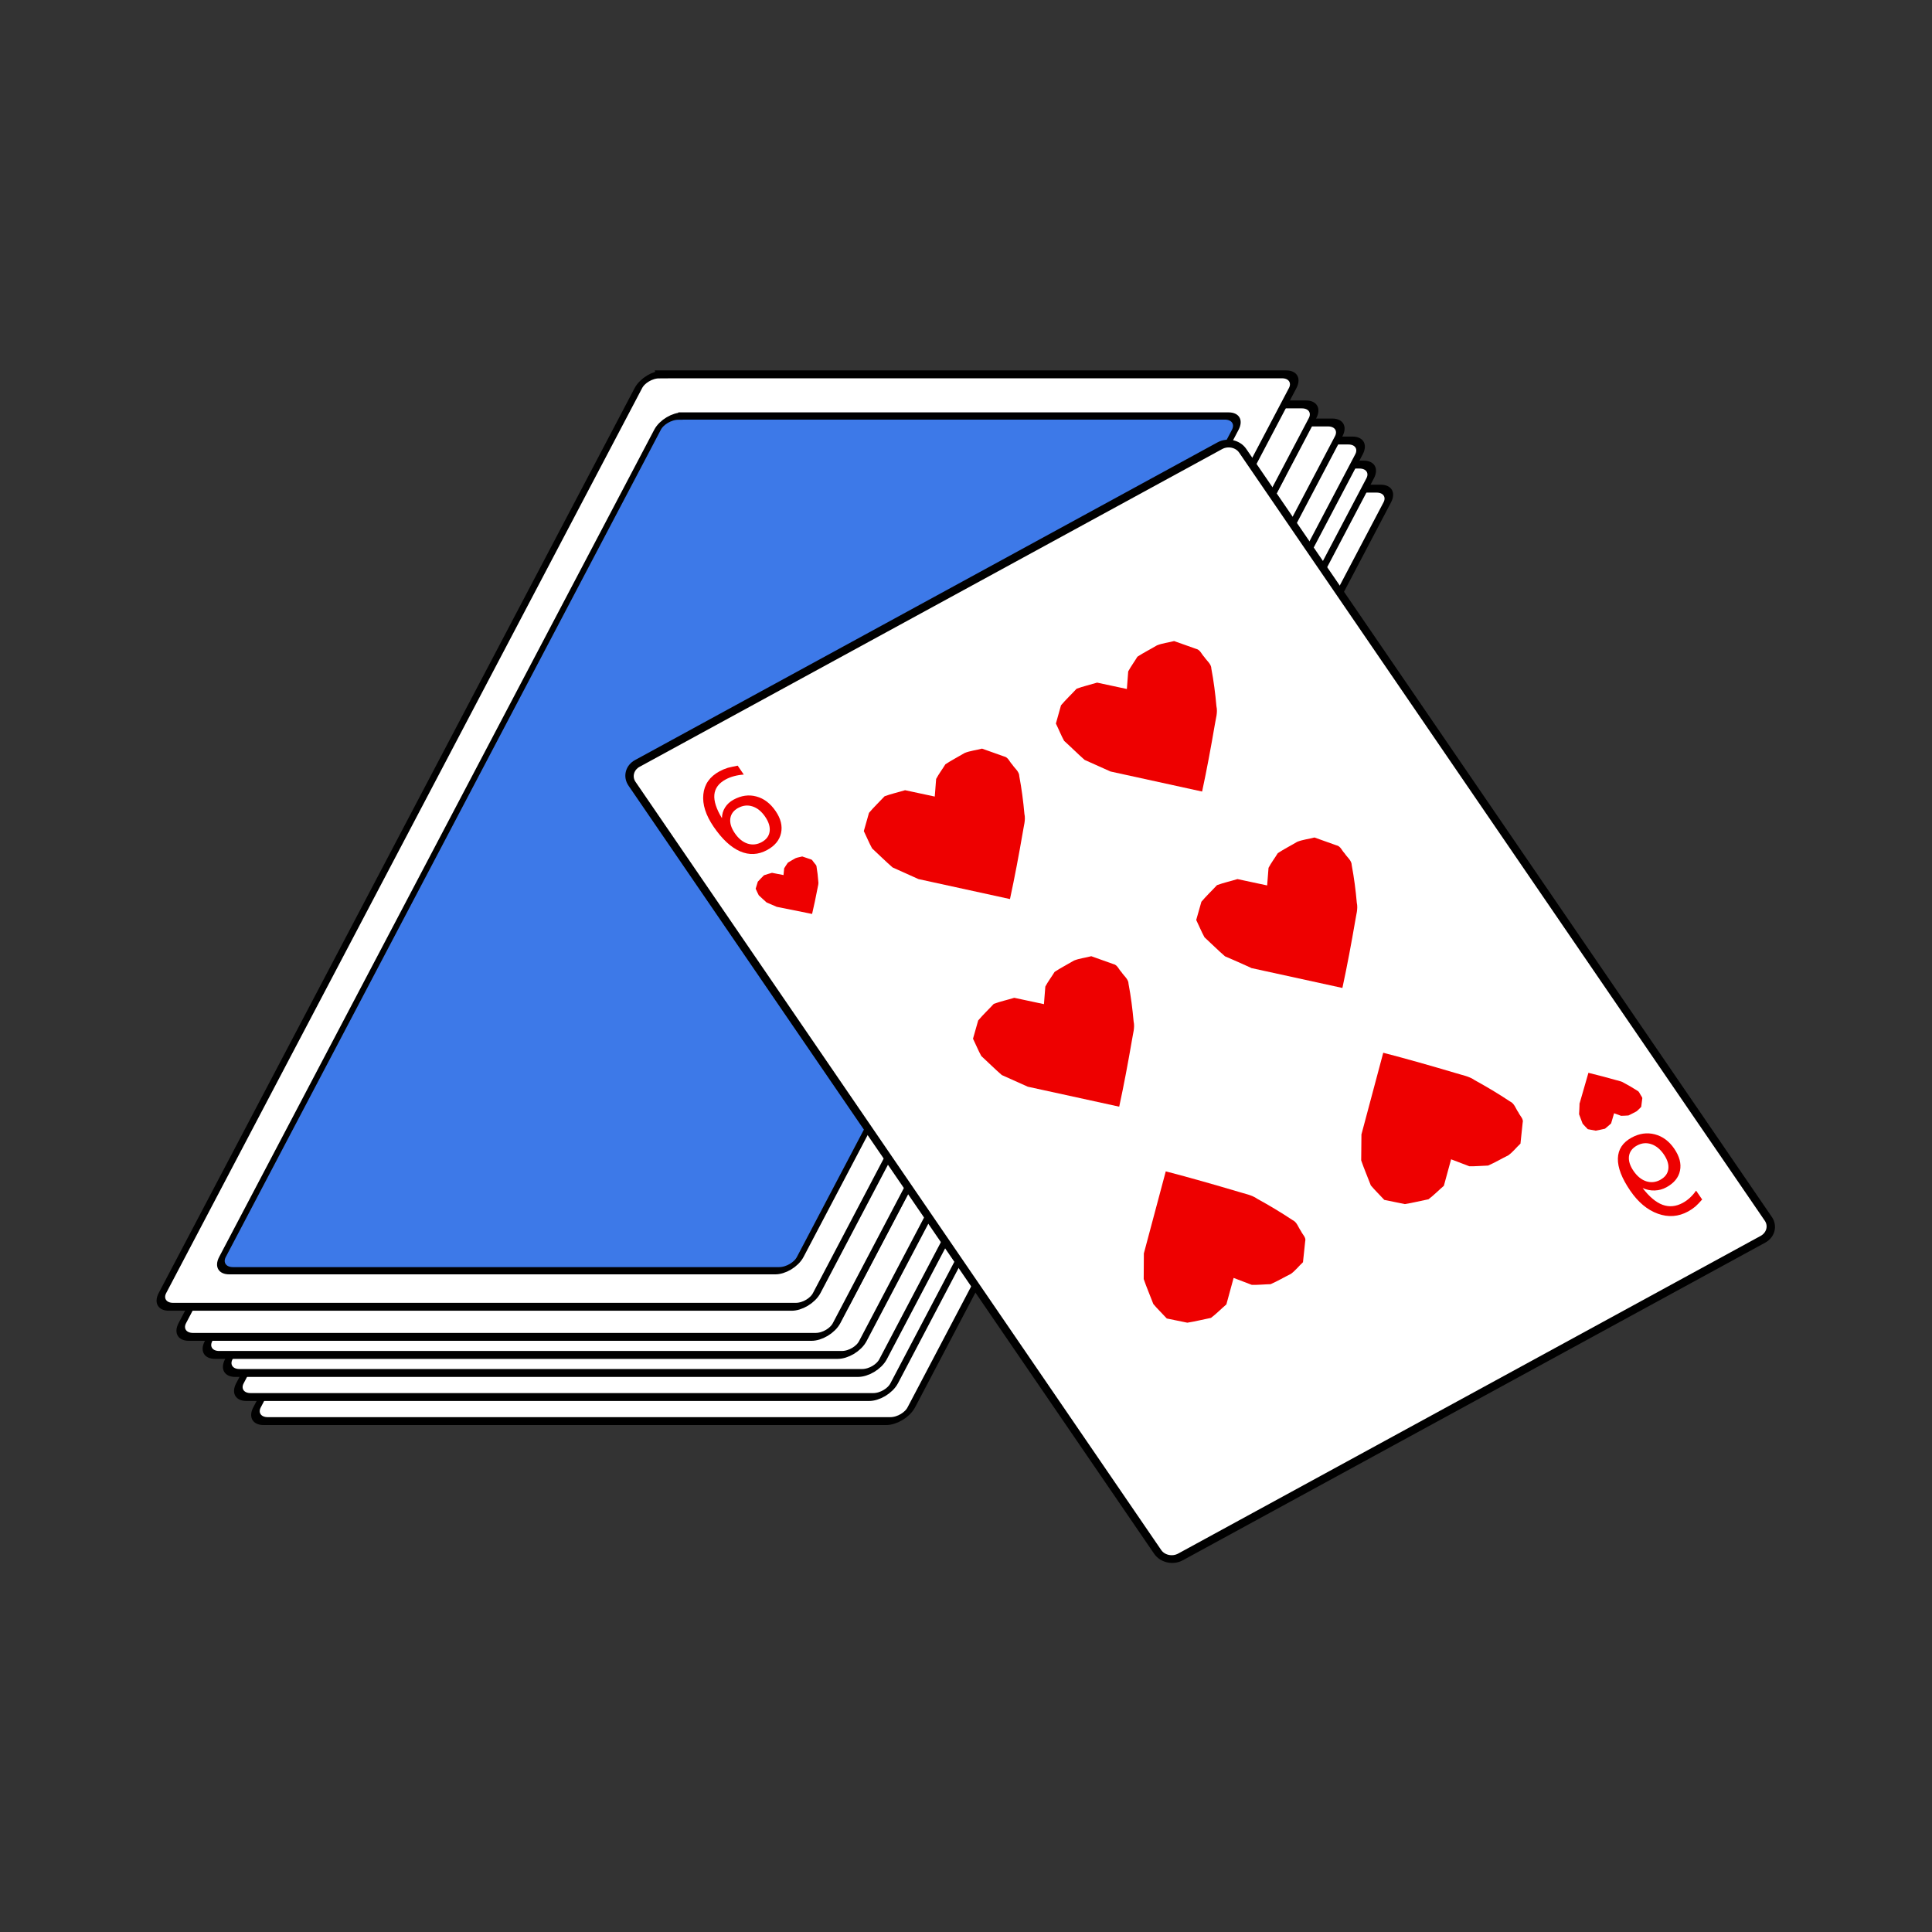 <svg:svg xmlns:dc="http://purl.org/dc/elements/1.1/" xmlns:ns2="http://web.resource.org/cc/" xmlns:rdf="http://www.w3.org/1999/02/22-rdf-syntax-ns#" xmlns:svg="http://www.w3.org/2000/svg" height="519.87" id="svg1342" style="enable-background:new 0 0 435.321 320.896" version="1.0" viewBox="-42.29 -99.533 519.87 519.87" width="519.87" x="0px" y="0px" xml:space="preserve">
<svg:rect x="-42.29" y="-99.533" width="519.87" height="519.87" fill="#333333" stroke="none"/>
<svg:g id="layer1" transform="translate(-317.2 -211.65)">
		<svg:g id="g8736" transform="matrix(1.086 0 0 1.177 75.788 -105.32)">
		<svg:g id="g8536" transform="matrix(1.072 0 -.57 1 -142.09 138.92)">
			<svg:g id="g7742" transform="translate(171.93 -50.89)">
				<svg:g id="g7744" transform="matrix(2.171 0 0 2.256 191.66 -16.302)">
					<svg:path d="m91.427 99.612h66.298c0.929 0 1.682 0.623 1.681 1.392v91.708c0 0.769-0.753 1.392-1.682 1.392h-66.293c-0.929 0-1.682-0.623-1.682-1.392v-91.708c0-0.76 0.753-1.388 1.682-1.388z" fill="#fff" id="rect7746" stroke="#000" stroke-width=".8" />
				</svg:g>
			</svg:g>
			<svg:g id="g7808" transform="translate(165.05 -56.392)">
				<svg:g id="g7810" transform="matrix(2.171 0 0 2.256 191.66 -16.302)">
					<svg:path d="m91.427 99.613h66.298c0.929 0 1.682 0.623 1.681 1.392v91.708c0 0.769-0.753 1.392-1.682 1.392h-66.293c-0.929 0-1.682-0.623-1.682-1.392v-91.708c0-0.76 0.753-1.387 1.682-1.387z" fill="#fff" id="rect7812" stroke="#000" stroke-width=".8" />
				</svg:g>
				<svg:g id="g7842" transform="matrix(1.917 0 0 2.068 223.95 11.946)">
					<svg:path d="m91.65 99.613h65.852c1.052 0 1.904 0.68 1.905 1.518v91.455c0 0.838-0.853 1.518-1.904 1.518h-65.85c-1.052 0-1.904-0.68-1.904-1.518v-91.455c-0.001-0.83 0.852-1.507 1.904-1.507z" fill="#3D79E8" id="rect7844" stroke="#000" stroke-width=".8" />
				</svg:g>
			</svg:g>
			<svg:g id="g7874" transform="translate(159.55 -61.893)">
				<svg:g id="g7876" transform="matrix(2.171 0 0 2.256 191.66 -16.302)">
					<svg:path d="m91.427 99.613h66.298c0.929 0 1.682 0.623 1.682 1.392v91.708c0 0.768-0.753 1.392-1.682 1.392h-66.293c-0.929 0-1.682-0.623-1.682-1.392v-91.708c0-0.76 0.753-1.387 1.682-1.387z" fill="#fff" id="rect7878" stroke="#000" stroke-width=".8" />
				</svg:g>
				<svg:g id="g7908" transform="matrix(1.917 0 0 2.068 223.95 11.946)">
					<svg:path d="m91.65 99.613h65.853c1.051 0 1.904 0.68 1.904 1.518v91.455c0 0.838-0.853 1.518-1.904 1.518h-65.85c-1.052 0-1.904-0.68-1.904-1.518v-91.455c-0.001-0.83 0.852-1.507 1.904-1.507z" fill="#3D79E8" id="rect7910" stroke="#000" stroke-width=".8" />
				</svg:g>
			</svg:g>
			<svg:g id="g7940" transform="translate(152.67 -66.019)">
				<svg:g id="g7942" transform="matrix(2.171 0 0 2.256 191.66 -16.302)">
					<svg:path d="m91.427 99.613h66.297c0.929 0 1.682 0.623 1.682 1.392v91.708c0 0.768-0.753 1.392-1.682 1.392h-66.293c-0.929 0-1.682-0.623-1.682-1.392v-91.708c0-0.76 0.753-1.387 1.682-1.387z" fill="#fff" id="rect7944" stroke="#000" stroke-width=".8" />
				</svg:g>
				<svg:g id="g7974" transform="matrix(1.917 0 0 2.068 223.95 11.946)">
					<svg:path d="m91.649 99.612h65.852c1.052 0 1.905 0.68 1.904 1.518v91.455c0 0.838-0.853 1.518-1.904 1.518h-65.85c-1.052 0-1.904-0.68-1.904-1.518v-91.455c-0.001-0.83 0.852-1.508 1.903-1.508z" fill="#3D79E8" id="rect7976" stroke="#000" stroke-width=".8" />
				</svg:g>
			</svg:g>
			<svg:g id="g8006" transform="translate(144.42 -70.146)">
				<svg:g id="g8008" transform="matrix(2.171 0 0 2.256 191.66 -16.302)">
					<svg:path d="m91.427 99.612h66.298c0.929 0 1.682 0.623 1.682 1.392v91.708c0 0.769-0.753 1.392-1.682 1.392h-66.293c-0.929 0-1.682-0.623-1.682-1.392v-91.708c0-0.76 0.753-1.388 1.682-1.388z" fill="#fff" id="rect8010" stroke="#000" stroke-width=".8" />
				</svg:g>
			</svg:g>
			<svg:g id="g8072" transform="translate(136.17 -77.023)">
				<svg:g id="g8074" transform="matrix(2.171 0 0 2.256 191.66 -16.302)">
					<svg:path d="m91.427 99.613h66.298c0.929 0 1.682 0.623 1.682 1.392v91.708c0 0.769-0.753 1.392-1.682 1.392h-66.293c-0.929 0-1.682-0.623-1.682-1.392v-91.708c0-0.76 0.753-1.387 1.682-1.387z" fill="#fff" id="rect8076" stroke="#000" stroke-width=".8" />
				</svg:g>
				<svg:g id="g8106" transform="matrix(1.917 0 0 2.068 223.95 11.946)">
					<svg:path d="m91.649 99.613h65.852c1.052 0 1.904 0.679 1.905 1.518v91.455c0 0.838-0.853 1.518-1.904 1.518h-65.851c-1.052 0-1.904-0.68-1.904-1.518v-91.455c0-0.83 0.853-1.507 1.904-1.507z" fill="#3D79E8" id="rect8108" stroke="#000" stroke-width=".8" />
				</svg:g>
			</svg:g>
		</svg:g>
		<svg:g id="g6650" transform="matrix(2.172 -1.093 1.424 1.92 1.025 267.85)">
			<svg:path d="m91.355 99.613h66.441c0.889 0 1.61 0.678 1.61 1.515v91.461c0 0.837-0.721 1.515-1.61 1.515h-66.441c-0.889 0-1.61-0.678-1.61-1.514v-91.462c-0.004-0.84 0.717-1.517 1.606-1.517z" fill="#fff" id="rect1352" stroke="#000" stroke-width=".8" />
			<svg:g fill="#e00" id="g3150">
				<svg:path d="m130.19 122.69c2.15 2.02 4.31 4.04 6.47 6.07 1.66-1.7 3.27-3.44 4.86-5.2 0.42-0.48 0.94-0.9 1.18-1.52 0.62-1.14 1.2-2.3 1.71-3.49 0.27-0.41 0.07-0.91 0.08-1.36-0.07-0.37 0.08-0.82-0.23-1.1-0.46-0.57-0.91-1.13-1.37-1.7-0.56-0.14-1.11-0.38-1.68-0.44-0.75 0.03-1.51 0-2.26 0.06-0.53 0.29-1.09 0.53-1.6 0.84-0.37 0.48-0.74 0.97-1.11 1.46-0.71-0.65-1.41-1.31-2.11-1.96-0.68-0.14-1.37-0.34-2.05-0.44-0.74 0.24-1.51 0.43-2.24 0.7-0.48 0.45-0.97 0.89-1.46 1.34-0.09 0.63-0.24 1.26-0.3 1.89 0.22 0.87 0.39 1.76 0.62 2.62 0.5 0.74 1 1.49 1.49 2.23z" id="path2227" />
				<svg:path d="m130.68 146.36c2.156 2.022 4.312 4.043 6.469 6.065 1.659-1.696 3.272-3.435 4.864-5.193 0.42-0.487 0.937-0.906 1.178-1.518 0.622-1.139 1.198-2.301 1.712-3.493 0.269-0.411 0.065-0.908 0.082-1.365-0.072-0.366 0.08-0.819-0.233-1.092-0.457-0.57-0.914-1.139-1.371-1.708-0.562-0.134-1.11-0.375-1.681-0.44-0.75 0.029-1.514 0.003-2.255 0.067-0.529 0.283-1.097 0.522-1.603 0.833-0.372 0.487-0.744 0.974-1.115 1.461-0.702-0.651-1.404-1.303-2.106-1.954-0.682-0.139-1.365-0.343-2.045-0.442-0.744 0.24-1.514 0.432-2.24 0.702-0.488 0.445-0.977 0.89-1.466 1.335-0.092 0.63-0.234 1.263-0.296 1.892 0.212 0.871 0.383 1.761 0.621 2.621 0.52 0.74 1.02 1.49 1.51 2.23z" id="path2236" />
				<svg:path d="m130.39 166.04c2.156-2.022 4.312-4.044 6.469-6.065 1.659 1.696 3.272 3.435 4.865 5.192 0.42 0.487 0.936 0.906 1.177 1.518 0.622 1.14 1.199 2.301 1.713 3.494 0.269 0.41 0.065 0.908 0.082 1.365-0.073 0.366 0.08 0.819-0.233 1.092-0.457 0.569-0.914 1.138-1.37 1.708-0.562 0.135-1.11 0.375-1.681 0.44-0.75-0.029-1.514-0.004-2.255-0.067-0.53-0.283-1.096-0.522-1.603-0.832-0.372-0.487-0.744-0.974-1.115-1.461-0.702 0.651-1.405 1.303-2.107 1.954-0.681 0.139-1.366 0.344-2.045 0.442-0.743-0.24-1.515-0.432-2.24-0.702-0.489-0.445-0.977-0.89-1.465-1.335-0.092-0.631-0.234-1.263-0.296-1.892 0.212-0.872 0.383-1.761 0.621-2.622 0.5-0.75 0.99-1.49 1.49-2.23z" id="path2238" />
				<svg:path d="m105.39 146.1c2.156 2.022 4.313 4.043 6.469 6.065 1.659-1.696 3.272-3.435 4.865-5.193 0.42-0.487 0.937-0.906 1.178-1.518 0.621-1.14 1.198-2.301 1.712-3.493 0.269-0.411 0.065-0.908 0.082-1.365-0.072-0.366 0.08-0.819-0.233-1.092-0.457-0.569-0.914-1.138-1.371-1.707-0.562-0.135-1.11-0.375-1.682-0.441-0.75 0.029-1.514 0.004-2.255 0.067-0.53 0.283-1.096 0.522-1.604 0.832-0.372 0.487-0.744 0.974-1.115 1.46-0.702-0.651-1.404-1.303-2.106-1.954-0.681-0.139-1.366-0.344-2.046-0.442-0.743 0.24-1.514 0.431-2.24 0.702-0.488 0.445-0.977 0.89-1.465 1.335-0.092 0.631-0.234 1.263-0.296 1.893 0.212 0.872 0.383 1.761 0.621 2.621 0.5 0.75 0.99 1.49 1.49 2.23z" id="path2242" />
				<svg:path d="m105.58 166.04c2.156-2.021 4.313-4.043 6.469-6.065 1.659 1.696 3.272 3.435 4.865 5.193 0.42 0.487 0.937 0.906 1.178 1.518 0.622 1.14 1.198 2.301 1.712 3.493 0.27 0.411 0.065 0.908 0.082 1.365-0.072 0.366 0.08 0.819-0.232 1.092-0.457 0.569-0.914 1.138-1.371 1.707-0.562 0.135-1.11 0.375-1.682 0.44-0.75-0.029-1.514-0.003-2.255-0.067-0.529-0.283-1.097-0.522-1.603-0.832-0.372-0.487-0.743-0.974-1.115-1.461-0.702 0.651-1.404 1.303-2.106 1.954-0.682 0.139-1.366 0.344-2.046 0.442-0.743-0.24-1.514-0.431-2.24-0.702-0.488-0.445-0.977-0.89-1.465-1.335-0.092-0.631-0.234-1.263-0.296-1.893 0.212-0.872 0.383-1.761 0.621-2.621 0.49-0.75 0.99-1.49 1.48-2.23z" id="path2244" />
			</svg:g>
			<svg:path d="m94.759 118.63c0.848 0.767 1.695 1.533 2.543 2.3 0.652-0.643 1.286-1.303 1.912-1.97 0.165-0.184 0.368-0.343 0.463-0.576 0.244-0.432 0.471-0.873 0.673-1.325 0.106-0.156 0.025-0.344 0.032-0.518-0.028-0.139 0.031-0.311-0.091-0.414-0.18-0.216-0.359-0.432-0.539-0.647-0.221-0.051-0.436-0.143-0.661-0.167-0.295 0.011-0.595 0.001-0.886 0.025-0.208 0.108-0.431 0.198-0.63 0.316-0.146 0.185-0.292 0.369-0.438 0.554l-0.828-0.741c-0.268-0.053-0.537-0.13-0.804-0.167-0.292 0.091-0.595 0.163-0.88 0.266l-0.576 0.507c-0.036 0.239-0.092 0.479-0.116 0.718 0.083 0.331 0.15 0.668 0.244 0.994 0.194 0.27 0.389 0.56 0.583 0.84z" fill="#e00" id="path2246" />
			<svg:path d="m97.202 108.24c-0.531 0-0.953 0.182-1.266 0.545-0.309 0.363-0.463 0.861-0.463 1.494 0 0.629 0.154 1.127 0.463 1.494 0.312 0.363 0.734 0.545 1.266 0.545 0.531 0 0.951-0.182 1.26-0.545 0.312-0.367 0.469-0.865 0.469-1.494 0-0.633-0.156-1.131-0.469-1.494-0.309-0.36-0.729-0.54-1.26-0.54m2.349-3.71v1.078c-0.297-0.14-0.598-0.248-0.902-0.322-0.301-0.074-0.6-0.111-0.896-0.111-0.781 0-1.379 0.264-1.793 0.791-0.41 0.528-0.645 1.324-0.703 2.391 0.23-0.34 0.52-0.6 0.867-0.78 0.348-0.183 0.73-0.275 1.148-0.275 0.879 0 1.572 0.268 2.08 0.803 0.512 0.531 0.768 1.256 0.768 2.174 0 0.898-0.266 1.619-0.797 2.162s-1.238 0.814-2.121 0.814c-1.012 0-1.785-0.387-2.32-1.16-0.535-0.777-0.803-1.902-0.803-3.375 0-1.383 0.328-2.485 0.984-3.305 0.656-0.824 1.537-1.236 2.643-1.236 0.297 0 0.596 0.029 0.897 0.088 0.304 0.08 0.62 0.17 0.948 0.28" fill="#e00" id="text2248" />
			<svg:g fill="#e00" id="g3131" transform="translate(0 -2.302)">
				<svg:path d="m150.22 176.02c0.848-0.767 1.695-1.534 2.543-2.3 0.652 0.643 1.286 1.303 1.912 1.969 0.165 0.185 0.368 0.344 0.463 0.576 0.244 0.432 0.471 0.873 0.673 1.325 0.106 0.156 0.026 0.344 0.032 0.518-0.028 0.139 0.031 0.311-0.092 0.414-0.18 0.216-0.359 0.432-0.539 0.648-0.221 0.051-0.436 0.143-0.661 0.167-0.294-0.011-0.595-0.001-0.886-0.025-0.209-0.107-0.432-0.198-0.631-0.316-0.146-0.184-0.292-0.369-0.438-0.554l-0.828 0.741c-0.268 0.053-0.537 0.13-0.804 0.168-0.292-0.091-0.596-0.164-0.881-0.266-0.192-0.168-0.384-0.337-0.576-0.506-0.036-0.239-0.093-0.479-0.117-0.718 0.083-0.331 0.151-0.668 0.244-0.994 0.22-0.29 0.41-0.57 0.61-0.85z" id="path2252" />
				<svg:path d="m152.66 186.4c-0.531 0-0.953-0.182-1.266-0.545-0.308-0.363-0.463-0.861-0.463-1.494 0-0.629 0.154-1.127 0.463-1.494 0.313-0.363 0.734-0.545 1.266-0.545s0.951 0.182 1.26 0.545c0.312 0.367 0.469 0.865 0.469 1.494 0 0.633-0.156 1.131-0.469 1.494-0.31 0.36-0.73 0.54-1.26 0.54m2.35 3.71v-1.078c-0.297 0.141-0.597 0.248-0.902 0.322-0.301 0.074-0.6 0.112-0.897 0.111-0.781 0-1.379-0.264-1.793-0.791-0.41-0.527-0.645-1.324-0.703-2.391 0.231 0.34 0.519 0.6 0.867 0.779 0.348 0.184 0.731 0.276 1.149 0.276 0.878 0 1.572-0.268 2.08-0.803 0.511-0.531 0.768-1.256 0.768-2.173 0-0.899-0.266-1.619-0.797-2.162s-1.238-0.815-2.121-0.814c-1.012 0-1.785 0.387-2.321 1.16-0.535 0.777-0.803 1.902-0.803 3.375 0 1.383 0.328 2.485 0.985 3.305 0.656 0.824 1.537 1.236 2.642 1.236 0.297 0 0.595-0.029 0.896-0.088 0.29-0.07 0.6-0.16 0.93-0.28" id="text2254" />
			</svg:g>
		</svg:g>
	</svg:g>
<svg:path d="m522.04 348.66c8.22 1.79 16.43 3.58 24.64 5.38 1.29-5.97 2.41-11.97 3.45-17.99 0.23-1.64 0.81-3.25 0.43-4.95-0.3-3.37-0.74-6.74-1.37-10.09 0-1.28-1.25-2.14-1.92-3.19-0.73-0.74-1.07-1.95-2.23-2.17-1.96-0.7-3.92-1.39-5.88-2.09-1.53 0.42-3.2 0.58-4.65 1.16-1.72 1.03-3.56 1.96-5.21 3.06-0.81 1.32-1.78 2.59-2.49 3.94-0.13 1.58-0.25 3.16-0.37 4.74-2.67-0.57-5.33-1.14-7.99-1.71-1.83 0.56-3.76 0.98-5.51 1.63-1.39 1.5-2.91 2.92-4.2 4.47-0.47 1.63-0.93 3.27-1.39 4.9 0.76 1.54 1.4 3.16 2.23 4.66 1.84 1.69 3.62 3.49 5.51 5.12 2.32 1.04 4.64 2.08 6.95 3.13z" fill="#e00" id="path2202" /></svg:g>
</svg:svg>